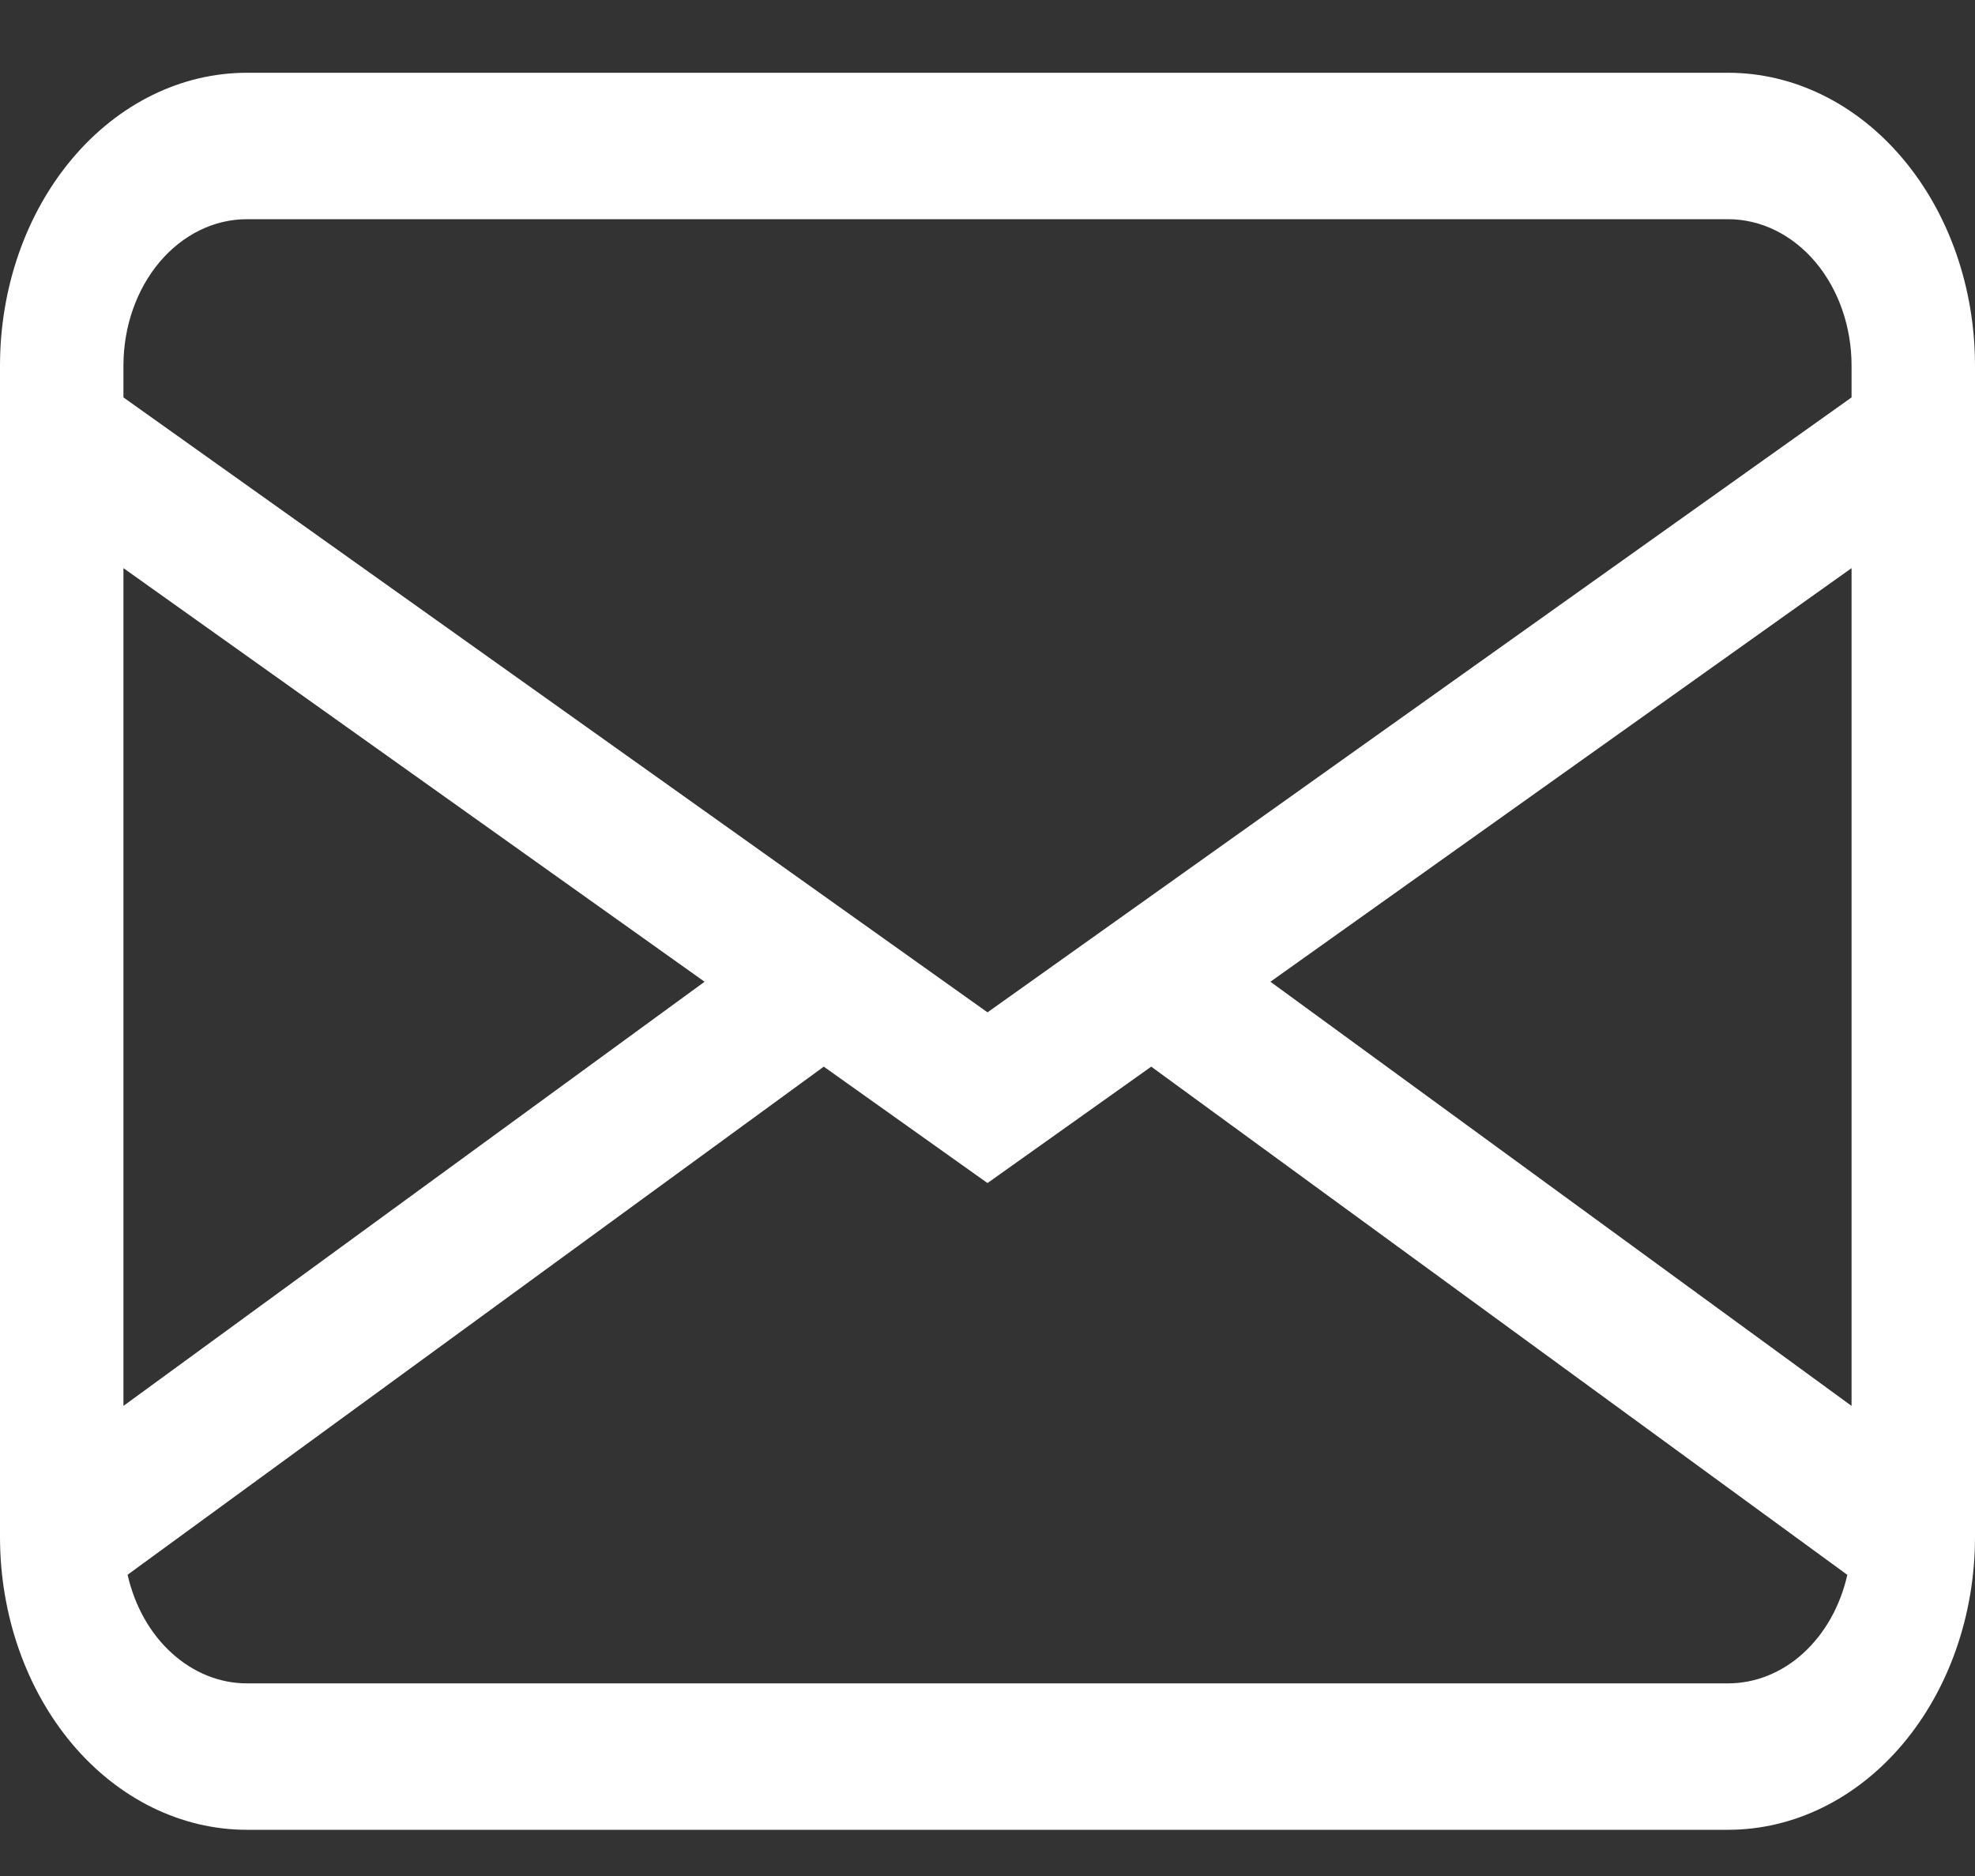 <svg width="20" height="19" viewBox="0 0 20 19" fill="none" xmlns="http://www.w3.org/2000/svg">
<rect x="0" y="0" width="20" height="19" fill="#333333" stroke="none"/>
<path d="M0 3.703C0 2.916 0.263 2.162 0.732 1.606C1.201 1.049 1.837 0.737 2.5 0.737H17.5C18.163 0.737 18.799 1.049 19.268 1.606C19.737 2.162 20 2.916 20 3.703V15.566C20 16.353 19.737 17.107 19.268 17.664C18.799 18.22 18.163 18.532 17.5 18.532H2.5C1.837 18.532 1.201 18.22 0.732 17.664C0.263 17.107 0 16.353 0 15.566V3.703ZM2.5 2.22C2.168 2.22 1.851 2.376 1.616 2.654C1.382 2.932 1.25 3.309 1.25 3.703V4.025L10 10.253L18.75 4.025V3.703C18.75 3.309 18.618 2.932 18.384 2.654C18.149 2.376 17.831 2.22 17.5 2.22H2.5ZM18.75 5.754L12.865 9.943L18.75 14.239V5.754ZM18.707 15.95L11.658 10.803L10 11.982L8.342 10.803L1.292 15.949C1.364 16.265 1.52 16.544 1.739 16.742C1.957 16.941 2.225 17.049 2.5 17.049H17.5C17.775 17.049 18.043 16.942 18.261 16.743C18.479 16.544 18.636 16.266 18.707 15.95ZM1.25 14.239L7.135 9.943L1.25 5.754V14.239Z" fill="white" style="fill:white;fill-opacity:1;"/>
</svg>
